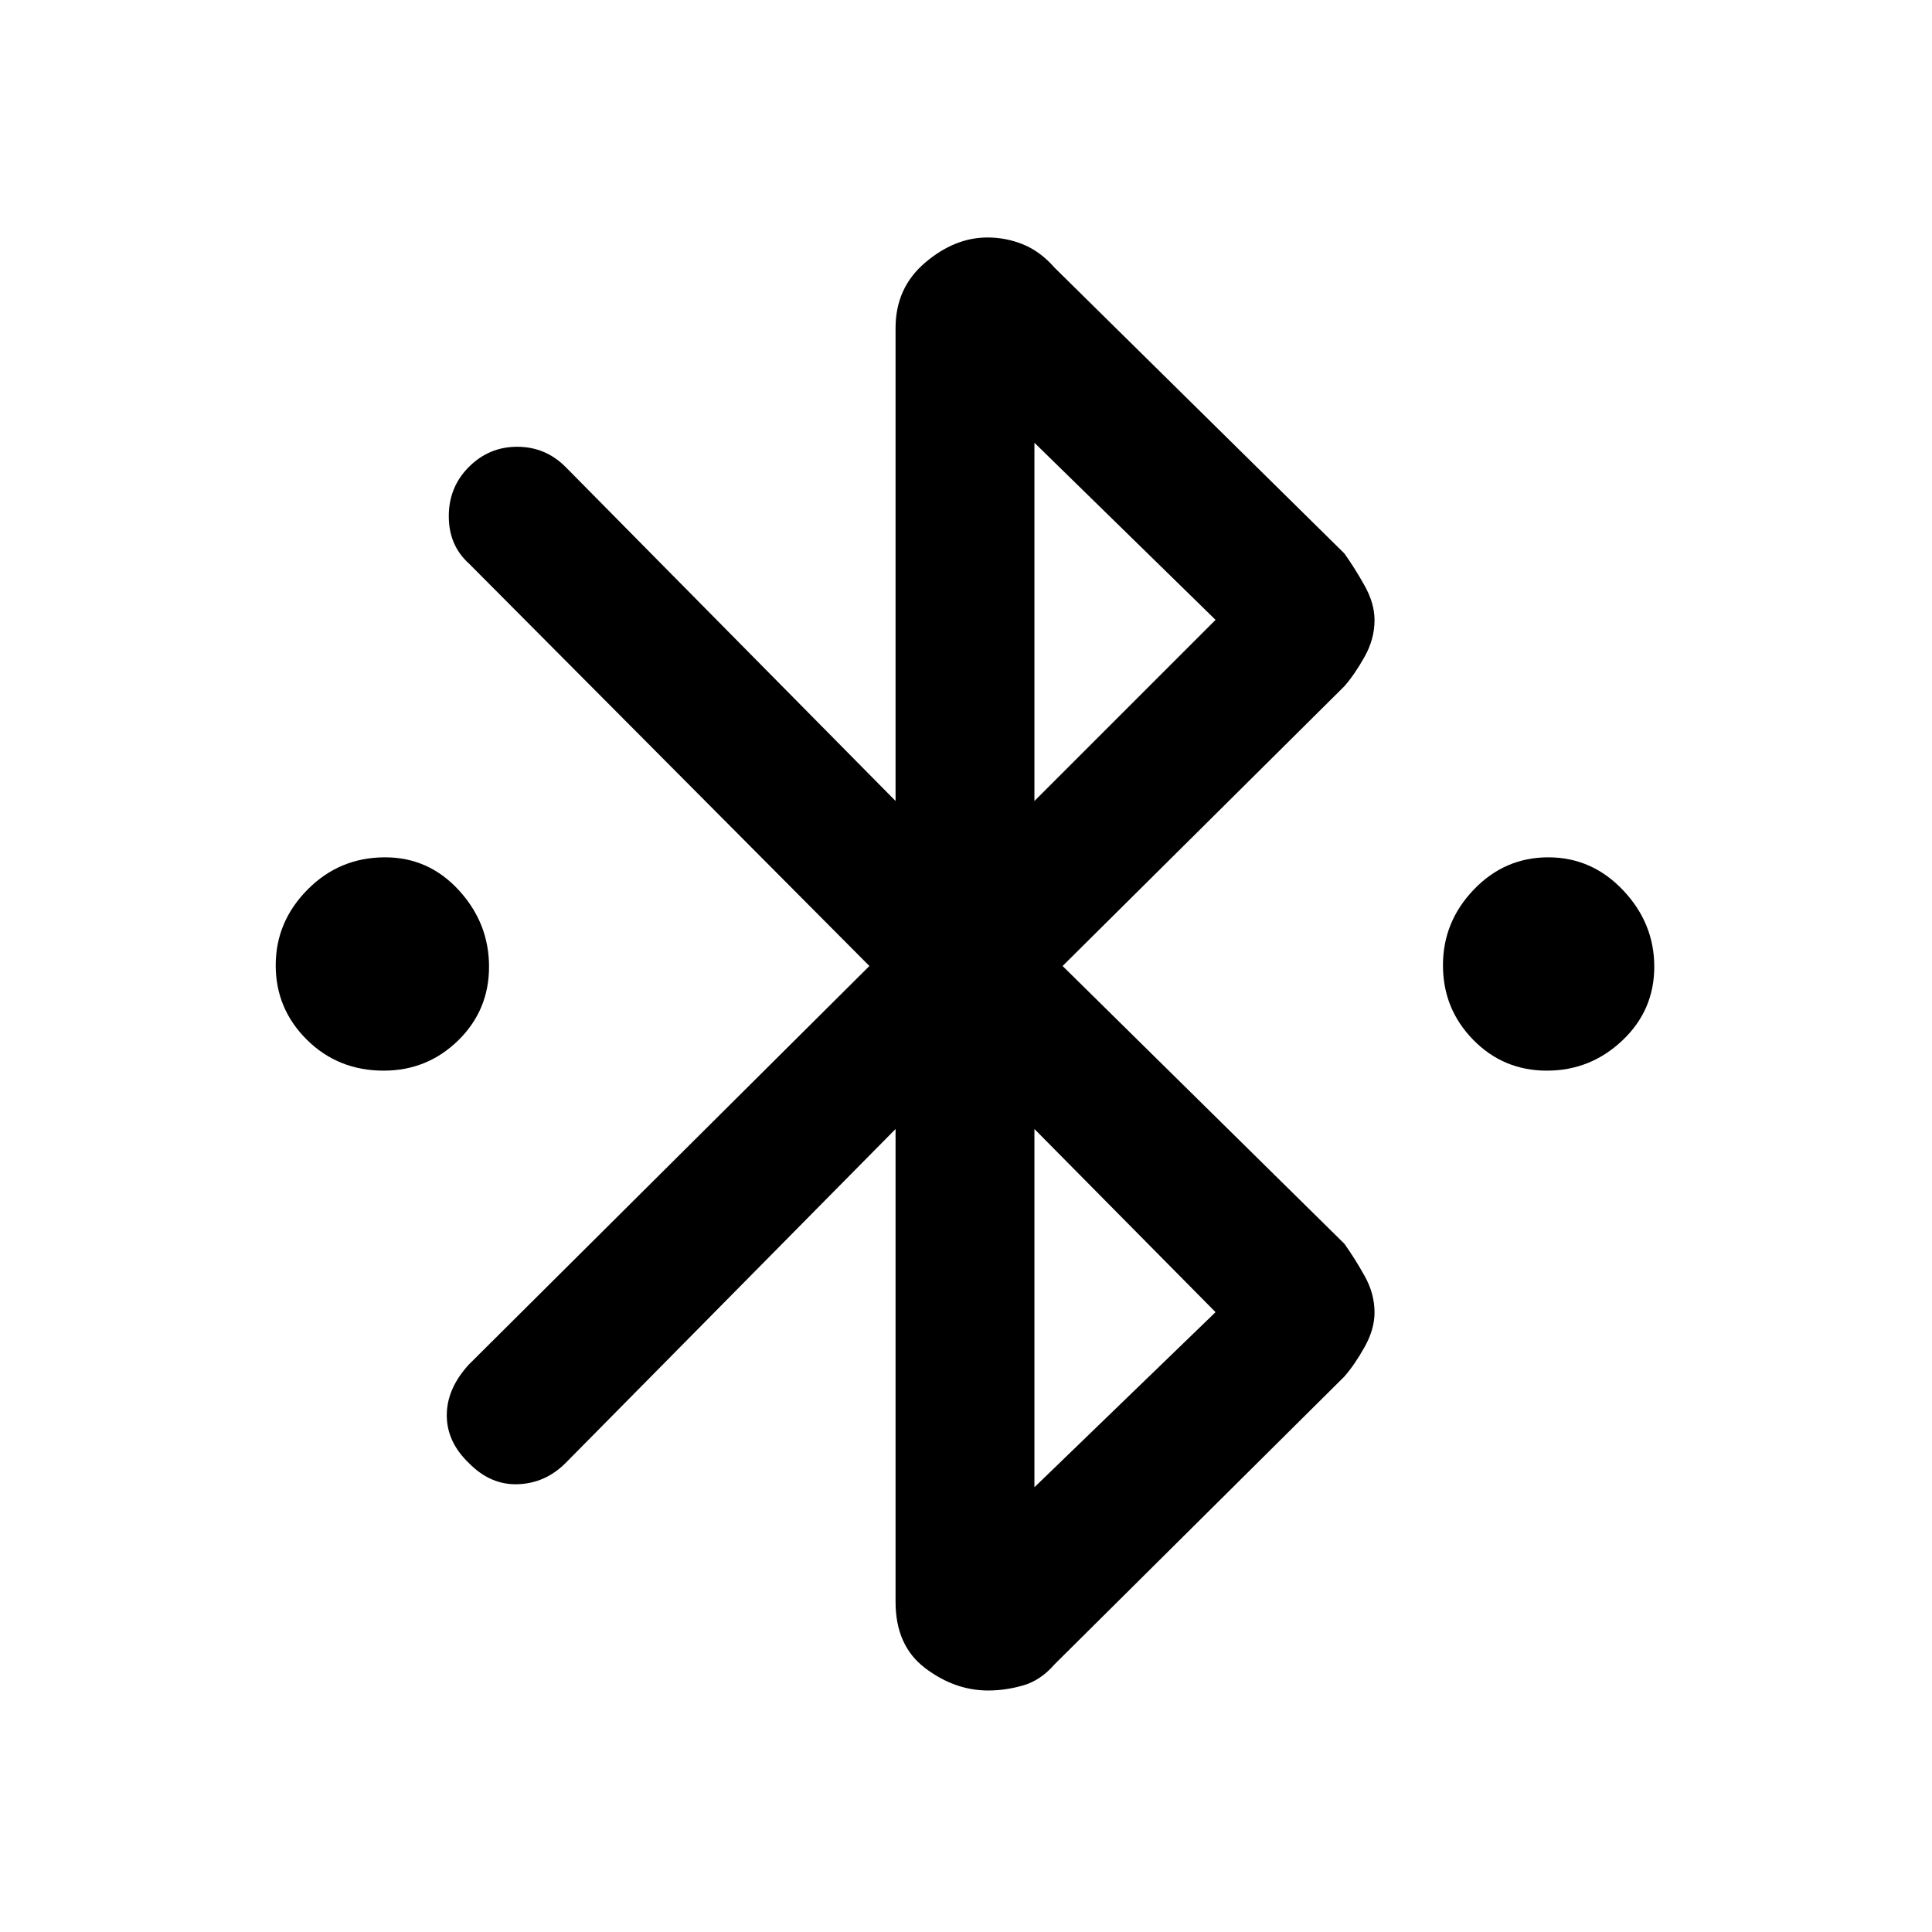 <svg xmlns="http://www.w3.org/2000/svg" height="48" viewBox="0 -960 960 960" width="48"><path d="M190.65-428q-22.65 0-38.15-15.35-15.5-15.36-15.5-37Q137-502 152.85-518q15.86-16 38.5-16Q213-534 228-517.65q15 16.36 15 38Q243-458 227.65-443q-15.36 15-37 15Zm578 0Q747-428 732-443.35q-15-15.36-15-37Q717-502 732.35-518q15.36-16 37-16 21.65 0 37.15 16.35 15.5 16.36 15.5 38Q822-458 806.15-443q-15.86 15-37.5 15ZM445-164v-235L281-233q-10 10-23.62 10.5-13.62.5-24.38-10.5-11-10.51-11-23.76Q222-270 233-282l199-198-199-200q-10-9-10-23.5t10-24.5q10-10 24-10t24 10l164 166v-235q0-20 14.7-32.5t30.97-12.5q9.33 0 17.83 3.5Q517-835 524-827l144 142q5.18 7.25 10.09 16.04t4.91 17.12q0 9.33-4.91 18.12-4.91 8.79-10.09 14.72L528-480l140 138q5.18 7.25 10.09 16.04t4.91 18.12q0 8.33-4.91 17.12-4.91 8.79-10.09 14.72L524-133q-6.93 8-15.68 10.5T491-120q-16.6 0-31.3-11.13Q445-142.27 445-164Zm69-398 90-90-90-88v178Zm0 341 90-87-90-91v178Z"/></svg>